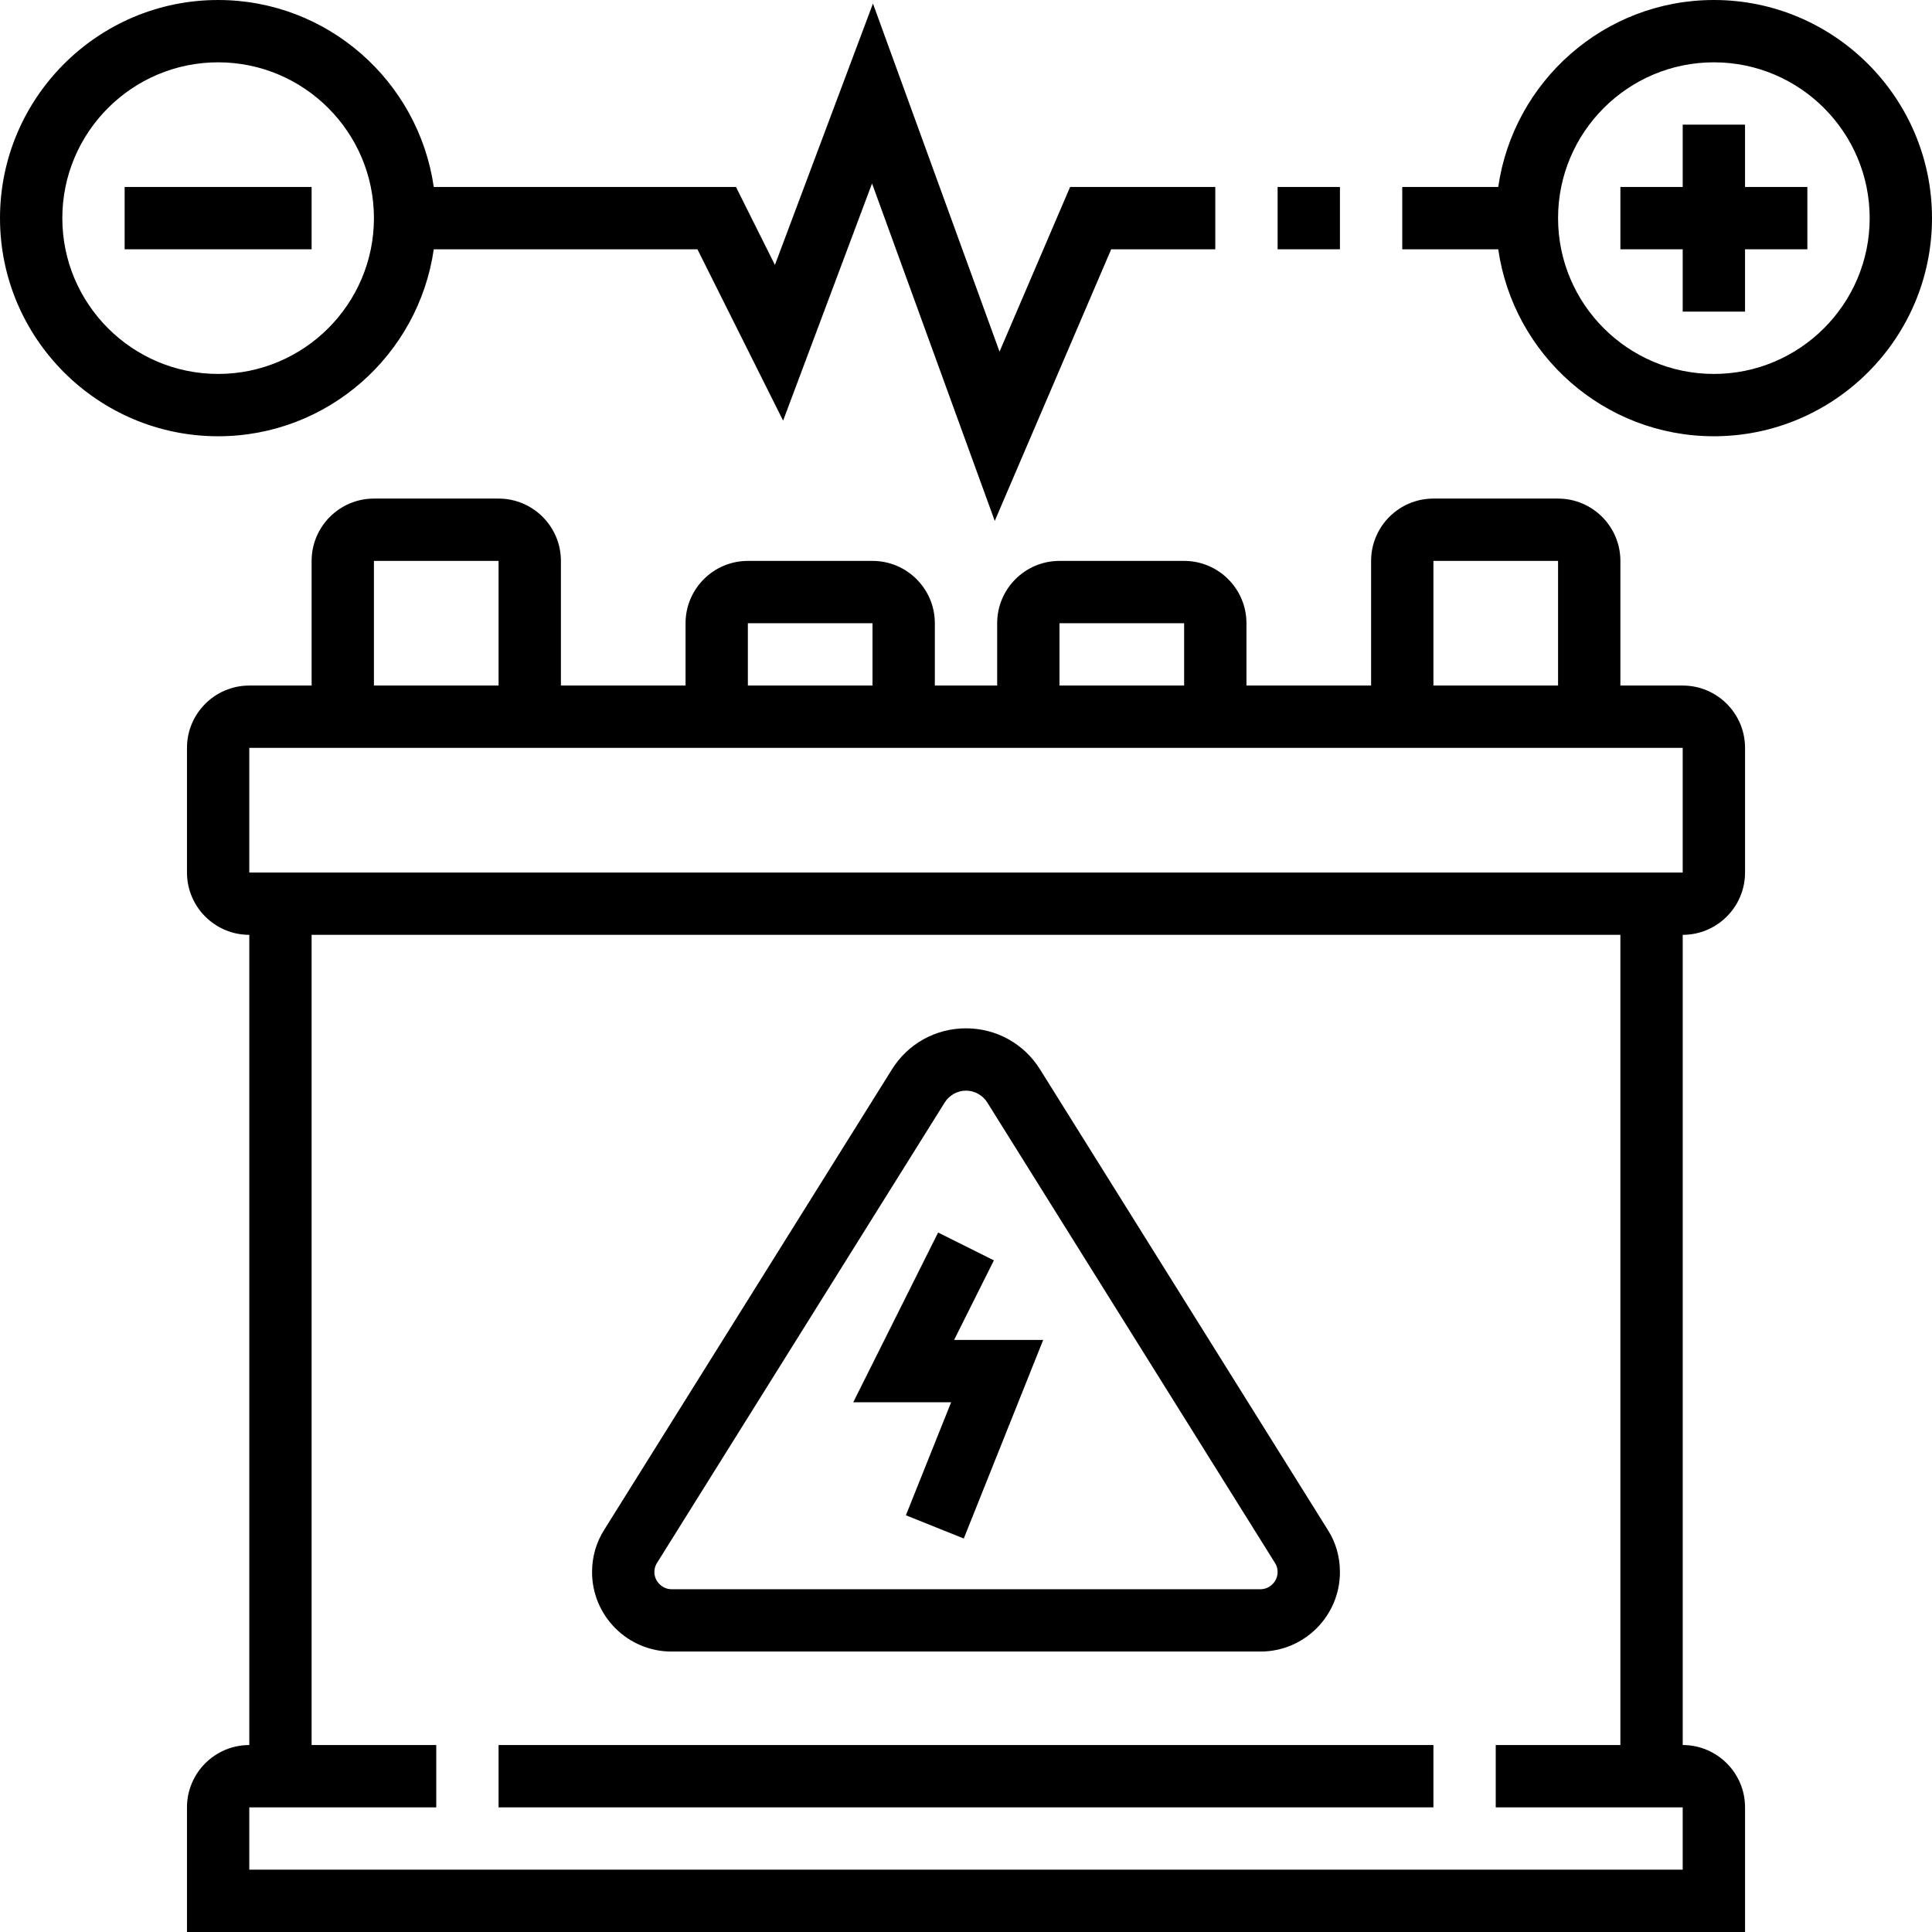 <svg height="496pt" viewBox="0 0 496 496" width="496pt" xmlns="http://www.w3.org/2000/svg"><path d="m432 176h-16v-32c0-8.824-7.176-16-16-16h-32c-8.824 0-16 7.176-16 16v32h-32v-16c0-8.824-7.176-16-16-16h-32c-8.824 0-16 7.176-16 16v16h-16v-16c0-8.824-7.176-16-16-16h-32c-8.824 0-16 7.176-16 16v16h-32v-32c0-8.824-7.176-16-16-16h-32c-8.824 0-16 7.176-16 16v32h-16c-8.824 0-16 7.176-16 16v32c0 8.824 7.176 16 16 16v208c-8.824 0-16 7.176-16 16v32h400v-32c0-8.824-7.176-16-16-16v-208c8.824 0 16-7.176 16-16v-32c0-8.824-7.176-16-16-16zm-64-32h32v32h-32zm-96 16h32v16h-32zm-80 0h32v16h-32zm-96-16h32v32h-32zm320 304h-32v16h48v16h-368v-16h48v-16h-32v-208h336zm16-224h-368v-32h368zm0 0"/><path d="m232.566 389.023 14.867 5.953 20.383-50.977h-22.871l10.215-20.426-14.32-7.148-21.785 43.574h25.129zm0 0"/><path d="m172.398 424h151.203c11.246 0 20.398-9.152 20.398-20.398 0-3.969-1.07-7.656-3.145-10.883l-73.832-118.152c-4.113-6.613-11.223-10.566-19.023-10.566s-14.91 3.953-19.023 10.559l-73.793 118.082c-2.113 3.305-3.184 6.992-3.184 10.961 0 11.246 9.152 20.398 20.398 20.398zm-3.695-22.801 73.84-118.168c1.168-1.871 3.266-3.031 5.457-3.031s4.289 1.16 5.465 3.039l73.879 118.242c.449.695.656 1.43.656 2.32 0 2.383-2.016 4.398-4.398 4.398h-151.203c-2.383 0-4.398-2.016-4.398-4.398 0-.891.207-1.625.703-2.402zm0 0"/><path d="m128 448h240v16h-240zm0 0"/><path d="m440 0c-28.152 0-51.457 20.902-55.359 48h-24.641v16h24.641c3.902 27.098 27.207 48 55.359 48 30.871 0 56-25.121 56-56s-25.129-56-56-56zm0 96c-22.055 0-40-17.945-40-40s17.945-40 40-40 40 17.945 40 40-17.945 40-40 40zm0 0"/><path d="m448 32h-16v16h-16v16h16v16h16v-16h16v-16h-16zm0 0"/><path d="m111.359 64h67.695l21.992 43.992 22.832-60.895 31.504 86.637 29.891-69.734h26.727v-16h-37.273l-18.117 42.273-32.496-89.363-25.168 67.105-10-20.016h-77.586c-3.902-27.098-27.207-48-55.359-48-30.871 0-56 25.121-56 56s25.129 56 56 56c28.152 0 51.457-20.902 55.359-48zm-95.359-8c0-22.055 17.945-40 40-40s40 17.945 40 40-17.945 40-40 40-40-17.945-40-40zm0 0"/><path d="m32 48h48v16h-48zm0 0"/><path d="m328 48h16v16h-16zm0 0"/></svg>
